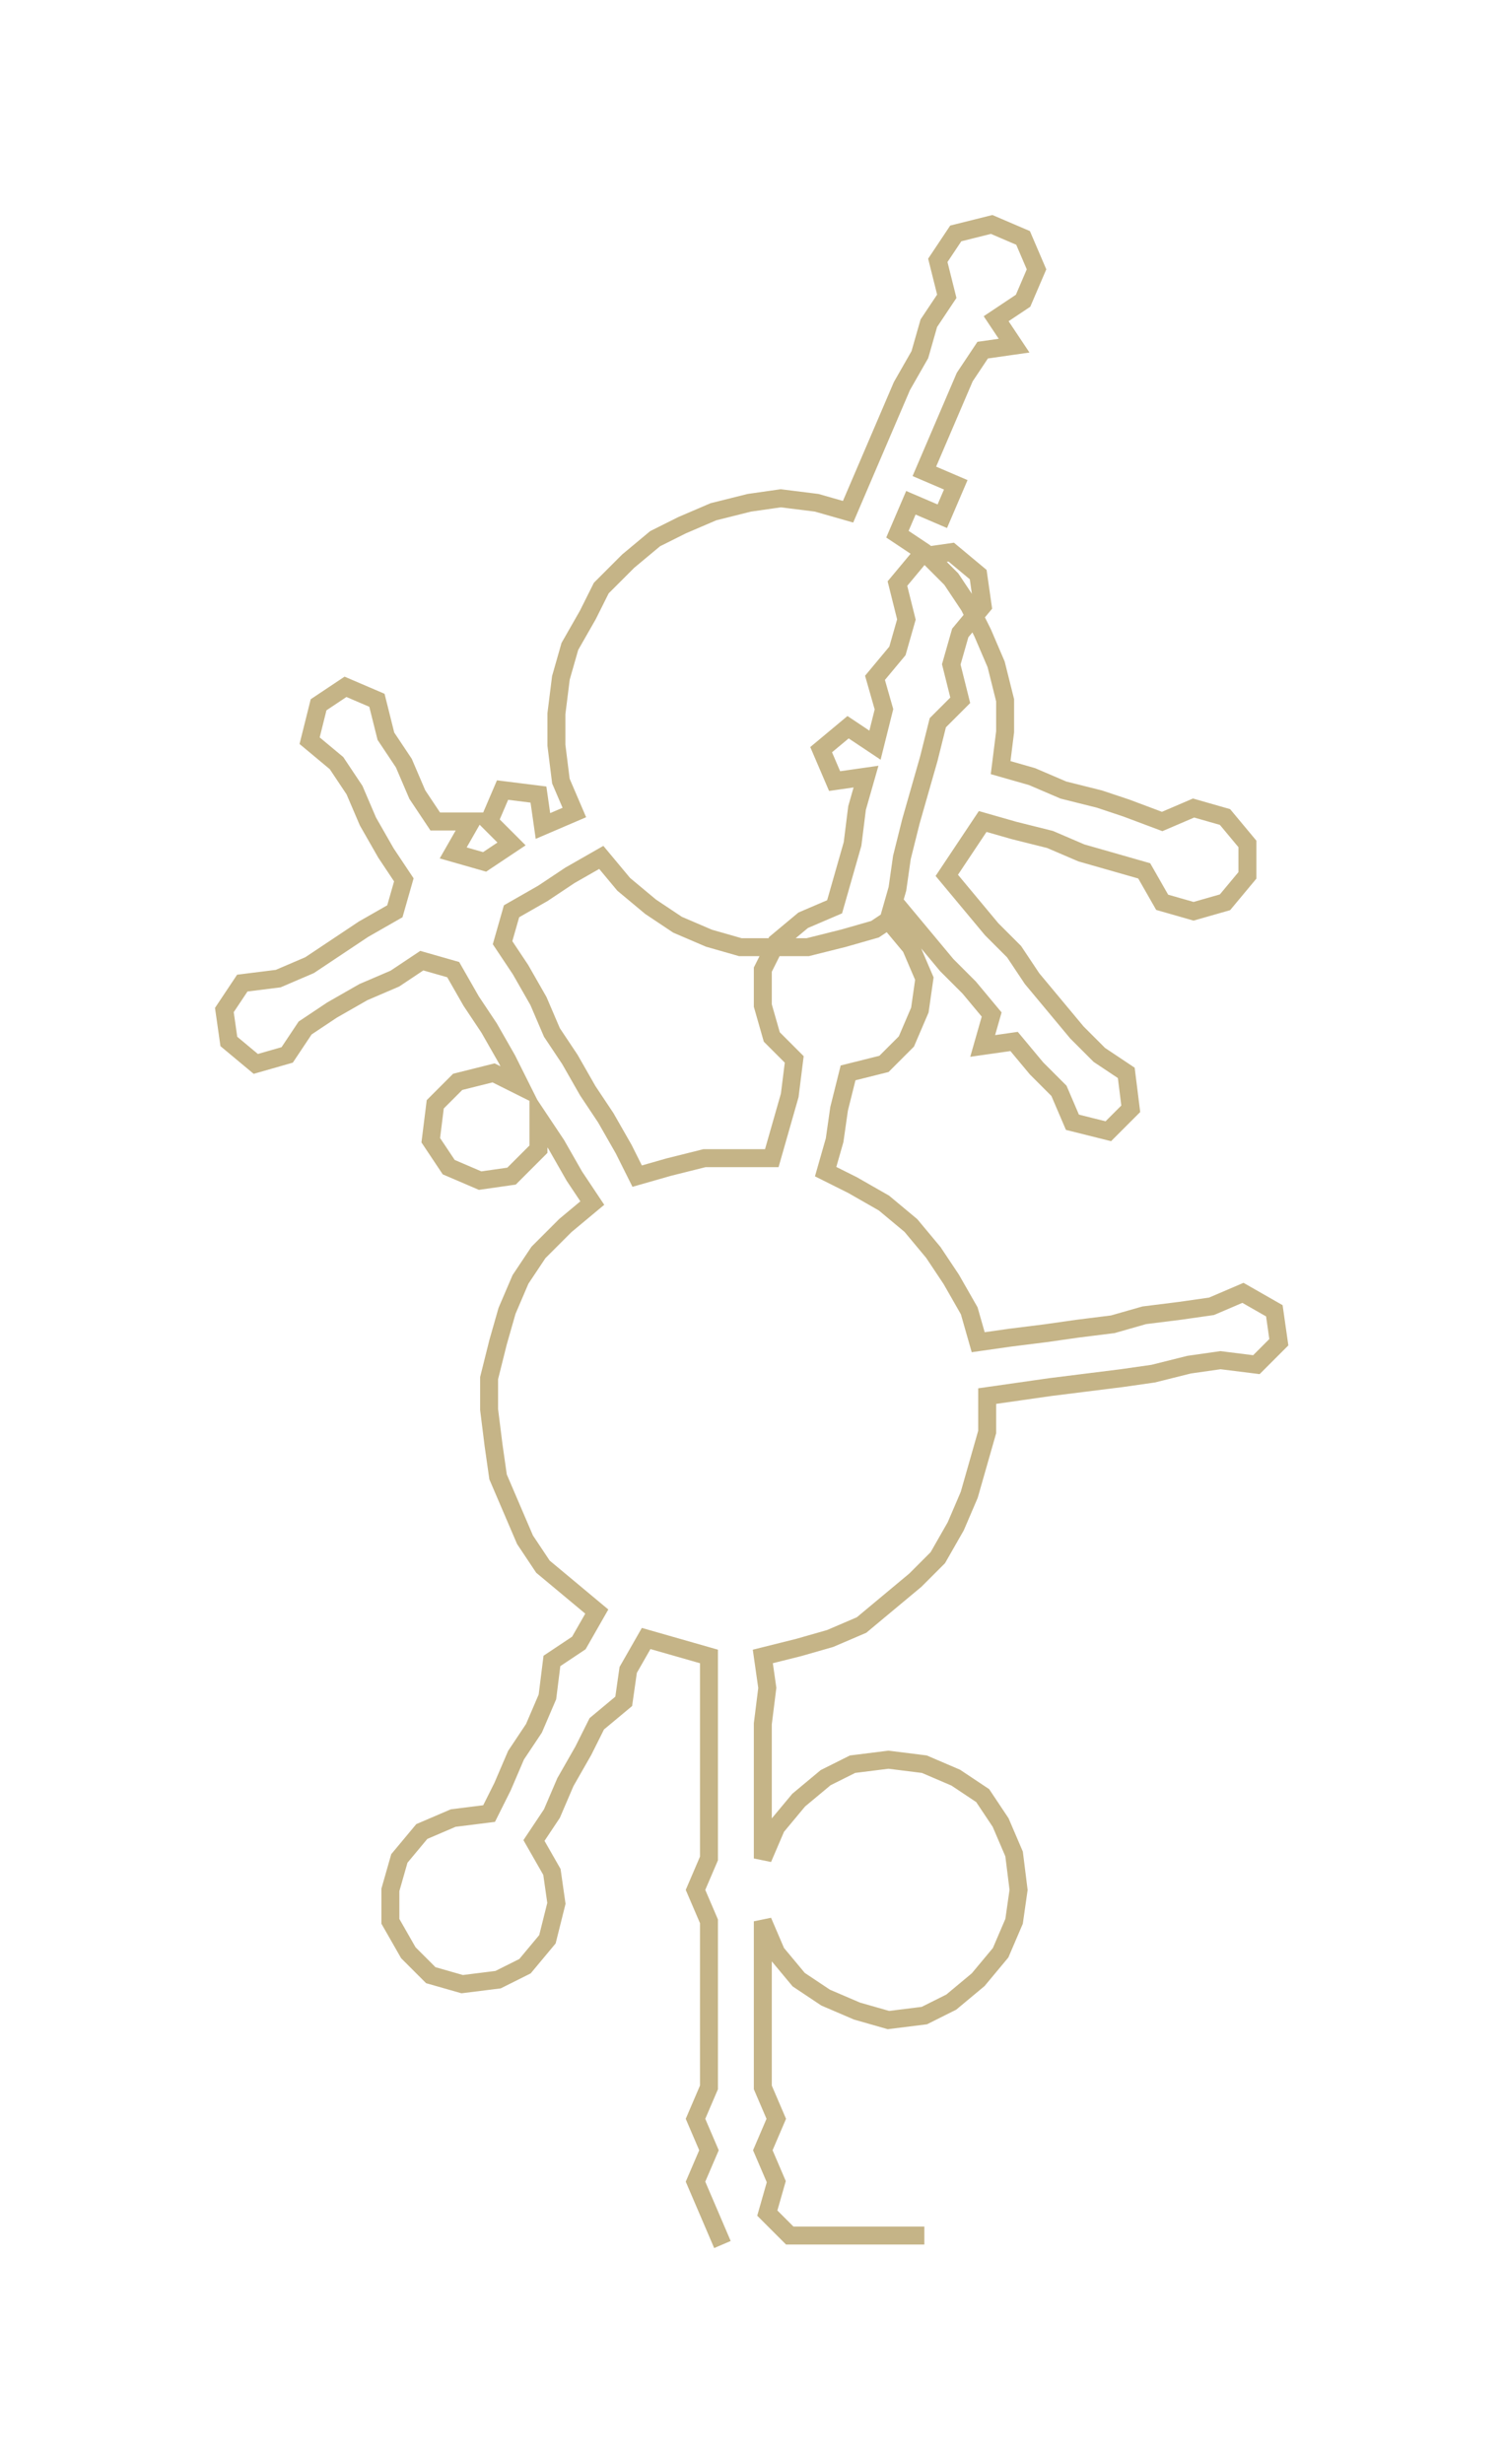 <ns0:svg xmlns:ns0="http://www.w3.org/2000/svg" width="183.19px" height="300px" viewBox="0 0 335.18 548.907"><ns0:path style="stroke:#c5b487;stroke-width:4px;fill:none;" d="M161 500 L161 500 L158 493 L155 486 L158 479 L155 472 L158 465 L158 458 L158 450 L158 443 L158 435 L158 428 L155 421 L158 414 L158 406 L158 399 L158 391 L158 384 L158 376 L158 369 L151 367 L144 365 L140 372 L139 379 L133 384 L130 390 L126 397 L123 404 L119 410 L123 417 L124 424 L122 432 L117 438 L111 441 L103 442 L96 440 L91 435 L87 428 L87 421 L89 414 L94 408 L101 405 L109 404 L112 398 L115 391 L119 385 L122 378 L123 370 L129 366 L133 359 L127 354 L121 349 L117 343 L114 336 L111 329 L110 322 L109 314 L109 307 L111 299 L113 292 L116 285 L120 279 L126 273 L132 268 L128 262 L124 255 L120 249 L120 256 L114 262 L107 263 L100 260 L96 254 L97 246 L102 241 L110 239 L116 242 L113 236 L109 229 L105 223 L101 216 L94 214 L88 218 L81 221 L74 225 L68 229 L64 235 L57 237 L51 232 L50 225 L54 219 L62 218 L69 215 L75 211 L81 207 L88 203 L90 196 L86 190 L82 183 L79 176 L75 170 L69 165 L71 157 L77 153 L84 156 L86 164 L90 170 L93 177 L97 183 L105 183 L101 190 L108 192 L114 188 L109 183 L112 176 L120 177 L121 184 L128 181 L125 174 L124 166 L124 159 L125 151 L127 144 L131 137 L134 131 L140 125 L146 120 L152 117 L159 114 L167 112 L174 111 L182 112 L189 114 L192 107 L195 100 L198 93 L201 86 L205 79 L207 72 L211 66 L209 58 L213 52 L221 50 L228 53 L231 60 L228 67 L222 71 L226 77 L219 78 L215 84 L212 91 L209 98 L206 105 L213 108 L210 115 L203 112 L200 119 L206 123 L212 129 L216 135 L219 141 L222 148 L224 156 L224 163 L223 171 L230 173 L237 176 L245 178 L251 180 L259 183 L266 180 L273 182 L278 188 L278 195 L273 201 L266 203 L259 201 L255 194 L248 192 L241 190 L234 187 L226 185 L219 183 L215 189 L211 195 L216 201 L221 207 L226 212 L230 218 L235 224 L240 230 L245 235 L251 239 L252 247 L247 252 L239 250 L236 243 L231 238 L226 232 L219 233 L221 226 L216 220 L211 215 L206 209 L201 203 L195 207 L188 209 L180 211 L173 211 L165 211 L158 209 L151 206 L145 202 L139 197 L134 191 L127 195 L121 199 L114 203 L112 210 L116 216 L120 223 L123 230 L127 236 L131 243 L135 249 L139 256 L142 262 L149 260 L157 258 L164 258 L172 258 L174 251 L176 244 L177 236 L172 231 L170 224 L170 216 L173 210 L179 205 L186 202 L188 195 L190 188 L191 180 L193 173 L186 174 L183 167 L189 162 L195 166 L197 158 L195 151 L200 145 L202 138 L200 130 L205 124 L212 123 L218 128 L219 135 L214 141 L212 148 L214 156 L209 161 L207 169 L205 176 L203 183 L201 191 L200 198 L198 205 L203 211 L206 218 L205 225 L202 232 L197 237 L189 239 L187 247 L186 254 L184 261 L190 264 L197 268 L203 273 L208 279 L212 285 L216 292 L218 299 L225 298 L233 297 L240 296 L248 295 L255 293 L263 292 L270 291 L277 288 L284 292 L285 299 L280 304 L272 303 L265 304 L257 306 L250 307 L242 308 L234 309 L227 310 L220 311 L220 319 L218 326 L216 333 L213 340 L209 347 L204 352 L198 357 L192 362 L185 365 L178 367 L170 369 L171 376 L170 384 L170 391 L170 399 L170 406 L170 414 L173 407 L178 401 L184 396 L190 393 L198 392 L206 393 L213 396 L219 400 L223 406 L226 413 L227 421 L226 428 L223 435 L218 441 L212 446 L206 449 L198 450 L191 448 L184 445 L178 441 L173 435 L170 428 L170 435 L170 443 L170 450 L170 458 L170 465 L173 472 L170 479 L173 486 L171 493 L176 498 L184 498 L191 498 L199 498 L206 498" /></ns0:svg>